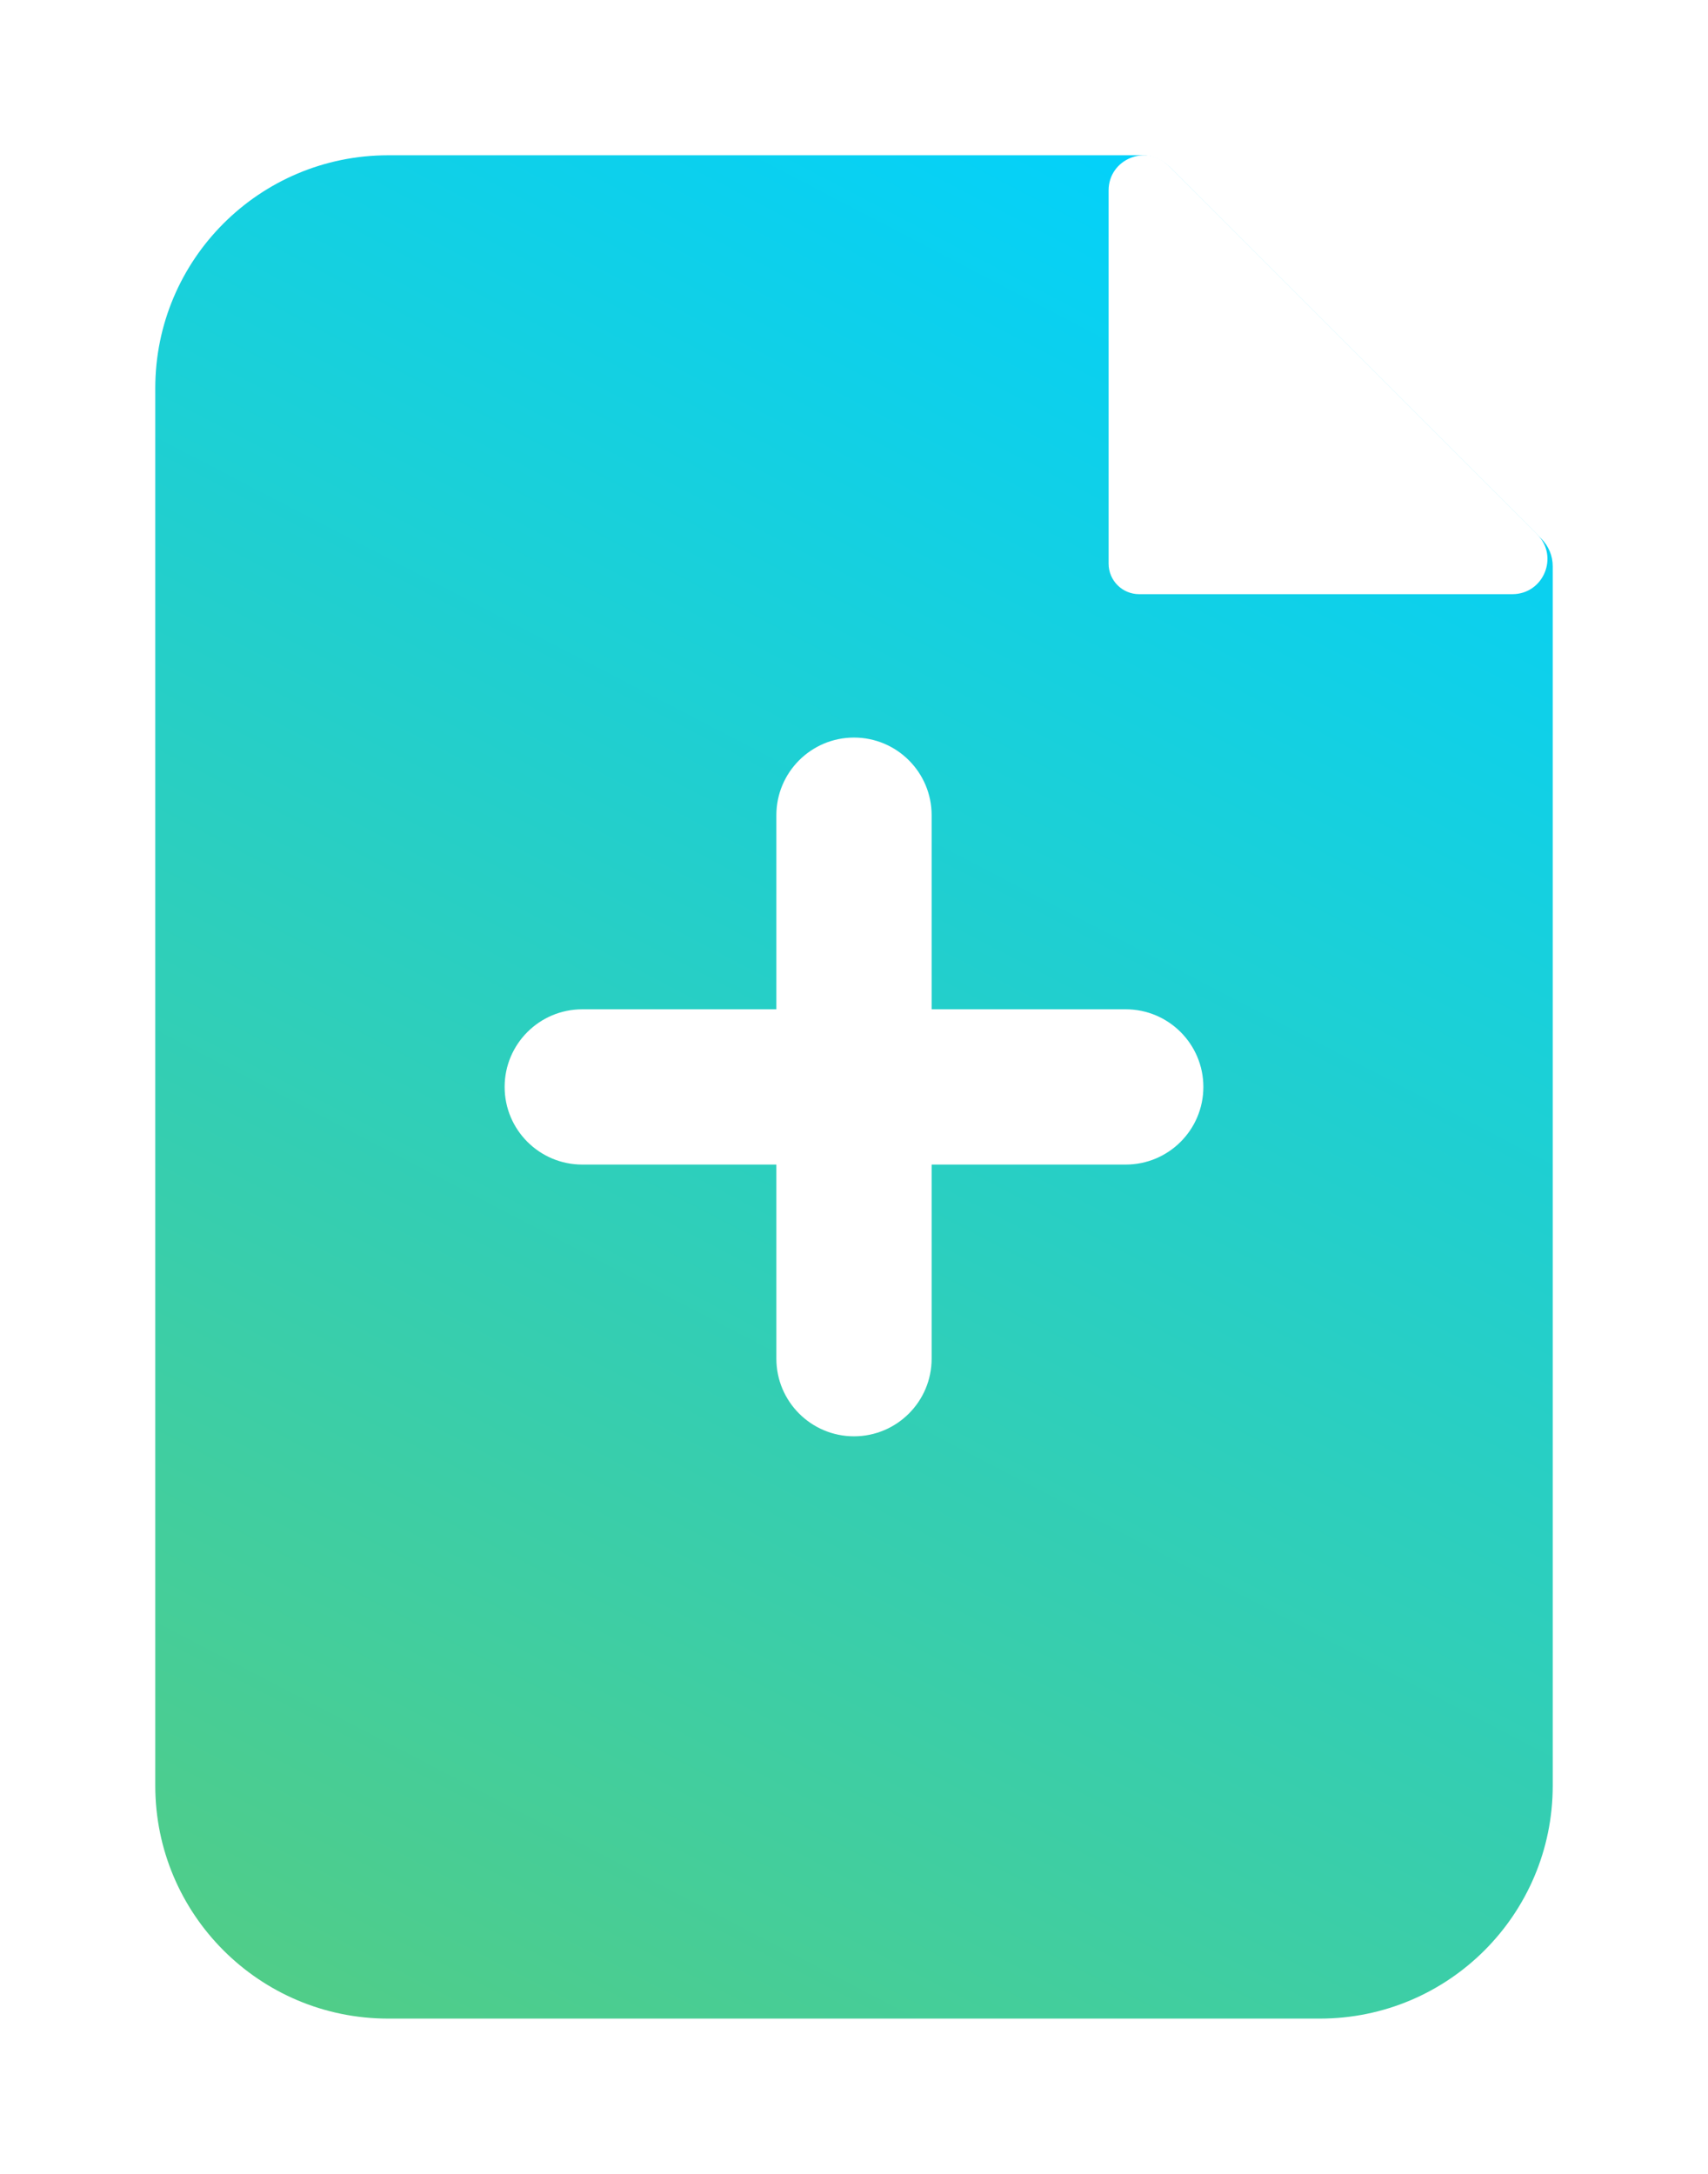 <svg width="44" height="56" viewBox="0 0 44 56" fill="none" xmlns="http://www.w3.org/2000/svg">
<g filter="url(#filter0_d_7296_8133)">
<path d="M34 48H10C6.686 48 4 45.314 4 42V6C4 2.686 6.686 0 10 0H29.414C29.679 0 29.934 0.105 30.121 0.293L39.707 9.879C39.895 10.067 40 10.321 40 10.586V42C40 45.314 37.314 48 34 48Z" fill="url(#paint0_linear_7296_8133)"/>
<path d="M38.96 11.306H29.345C28.911 11.306 28.559 10.954 28.559 10.52V0.905C28.559 0.101 29.532 -0.302 30.1 0.267L39.598 9.765C40.167 10.334 39.764 11.306 38.96 11.306Z" fill="white"/>
<path d="M29 22H24V17C24 15.896 23.104 15 22 15C20.896 15 20 15.896 20 17V22H15C13.896 22 13 22.896 13 24C13 25.104 13.896 26 15 26H20V31C20 32.104 20.896 33 22 33C23.104 33 24 32.104 24 31V26H29C30.104 26 31 25.104 31 24C31 22.896 30.104 22 29 22Z" fill="white"/>
</g>
<defs>
<filter id="filter0_d_7296_8133" x="0" y="0" width="44" height="56" filterUnits="userSpaceOnUse" color-interpolation-filters="sRGB">
<feFlood flood-opacity="0" result="BackgroundImageFix"/>
<feColorMatrix in="SourceAlpha" type="matrix" values="0 0 0 0 0 0 0 0 0 0 0 0 0 0 0 0 0 0 127 0" result="hardAlpha"/>
<feOffset dy="4"/>
<feGaussianBlur stdDeviation="2"/>
<feComposite in2="hardAlpha" operator="out"/>
<feColorMatrix type="matrix" values="0 0 0 0 0.107 0 0 0 0 0.219 0 0 0 0 0.629 0 0 0 1 0"/>
<feBlend mode="normal" in2="BackgroundImageFix" result="effect1_dropShadow_7296_8133"/>
<feBlend mode="normal" in="SourceGraphic" in2="effect1_dropShadow_7296_8133" result="shape"/>
</filter>
<linearGradient id="paint0_linear_7296_8133" x1="34" y1="3.20375e-07" x2="9" y2="48" gradientUnits="userSpaceOnUse">
<stop stop-color="#00D1FF"/>
<stop offset="1" stop-color="#50CD89"/>
</linearGradient>
</defs>
</svg>
